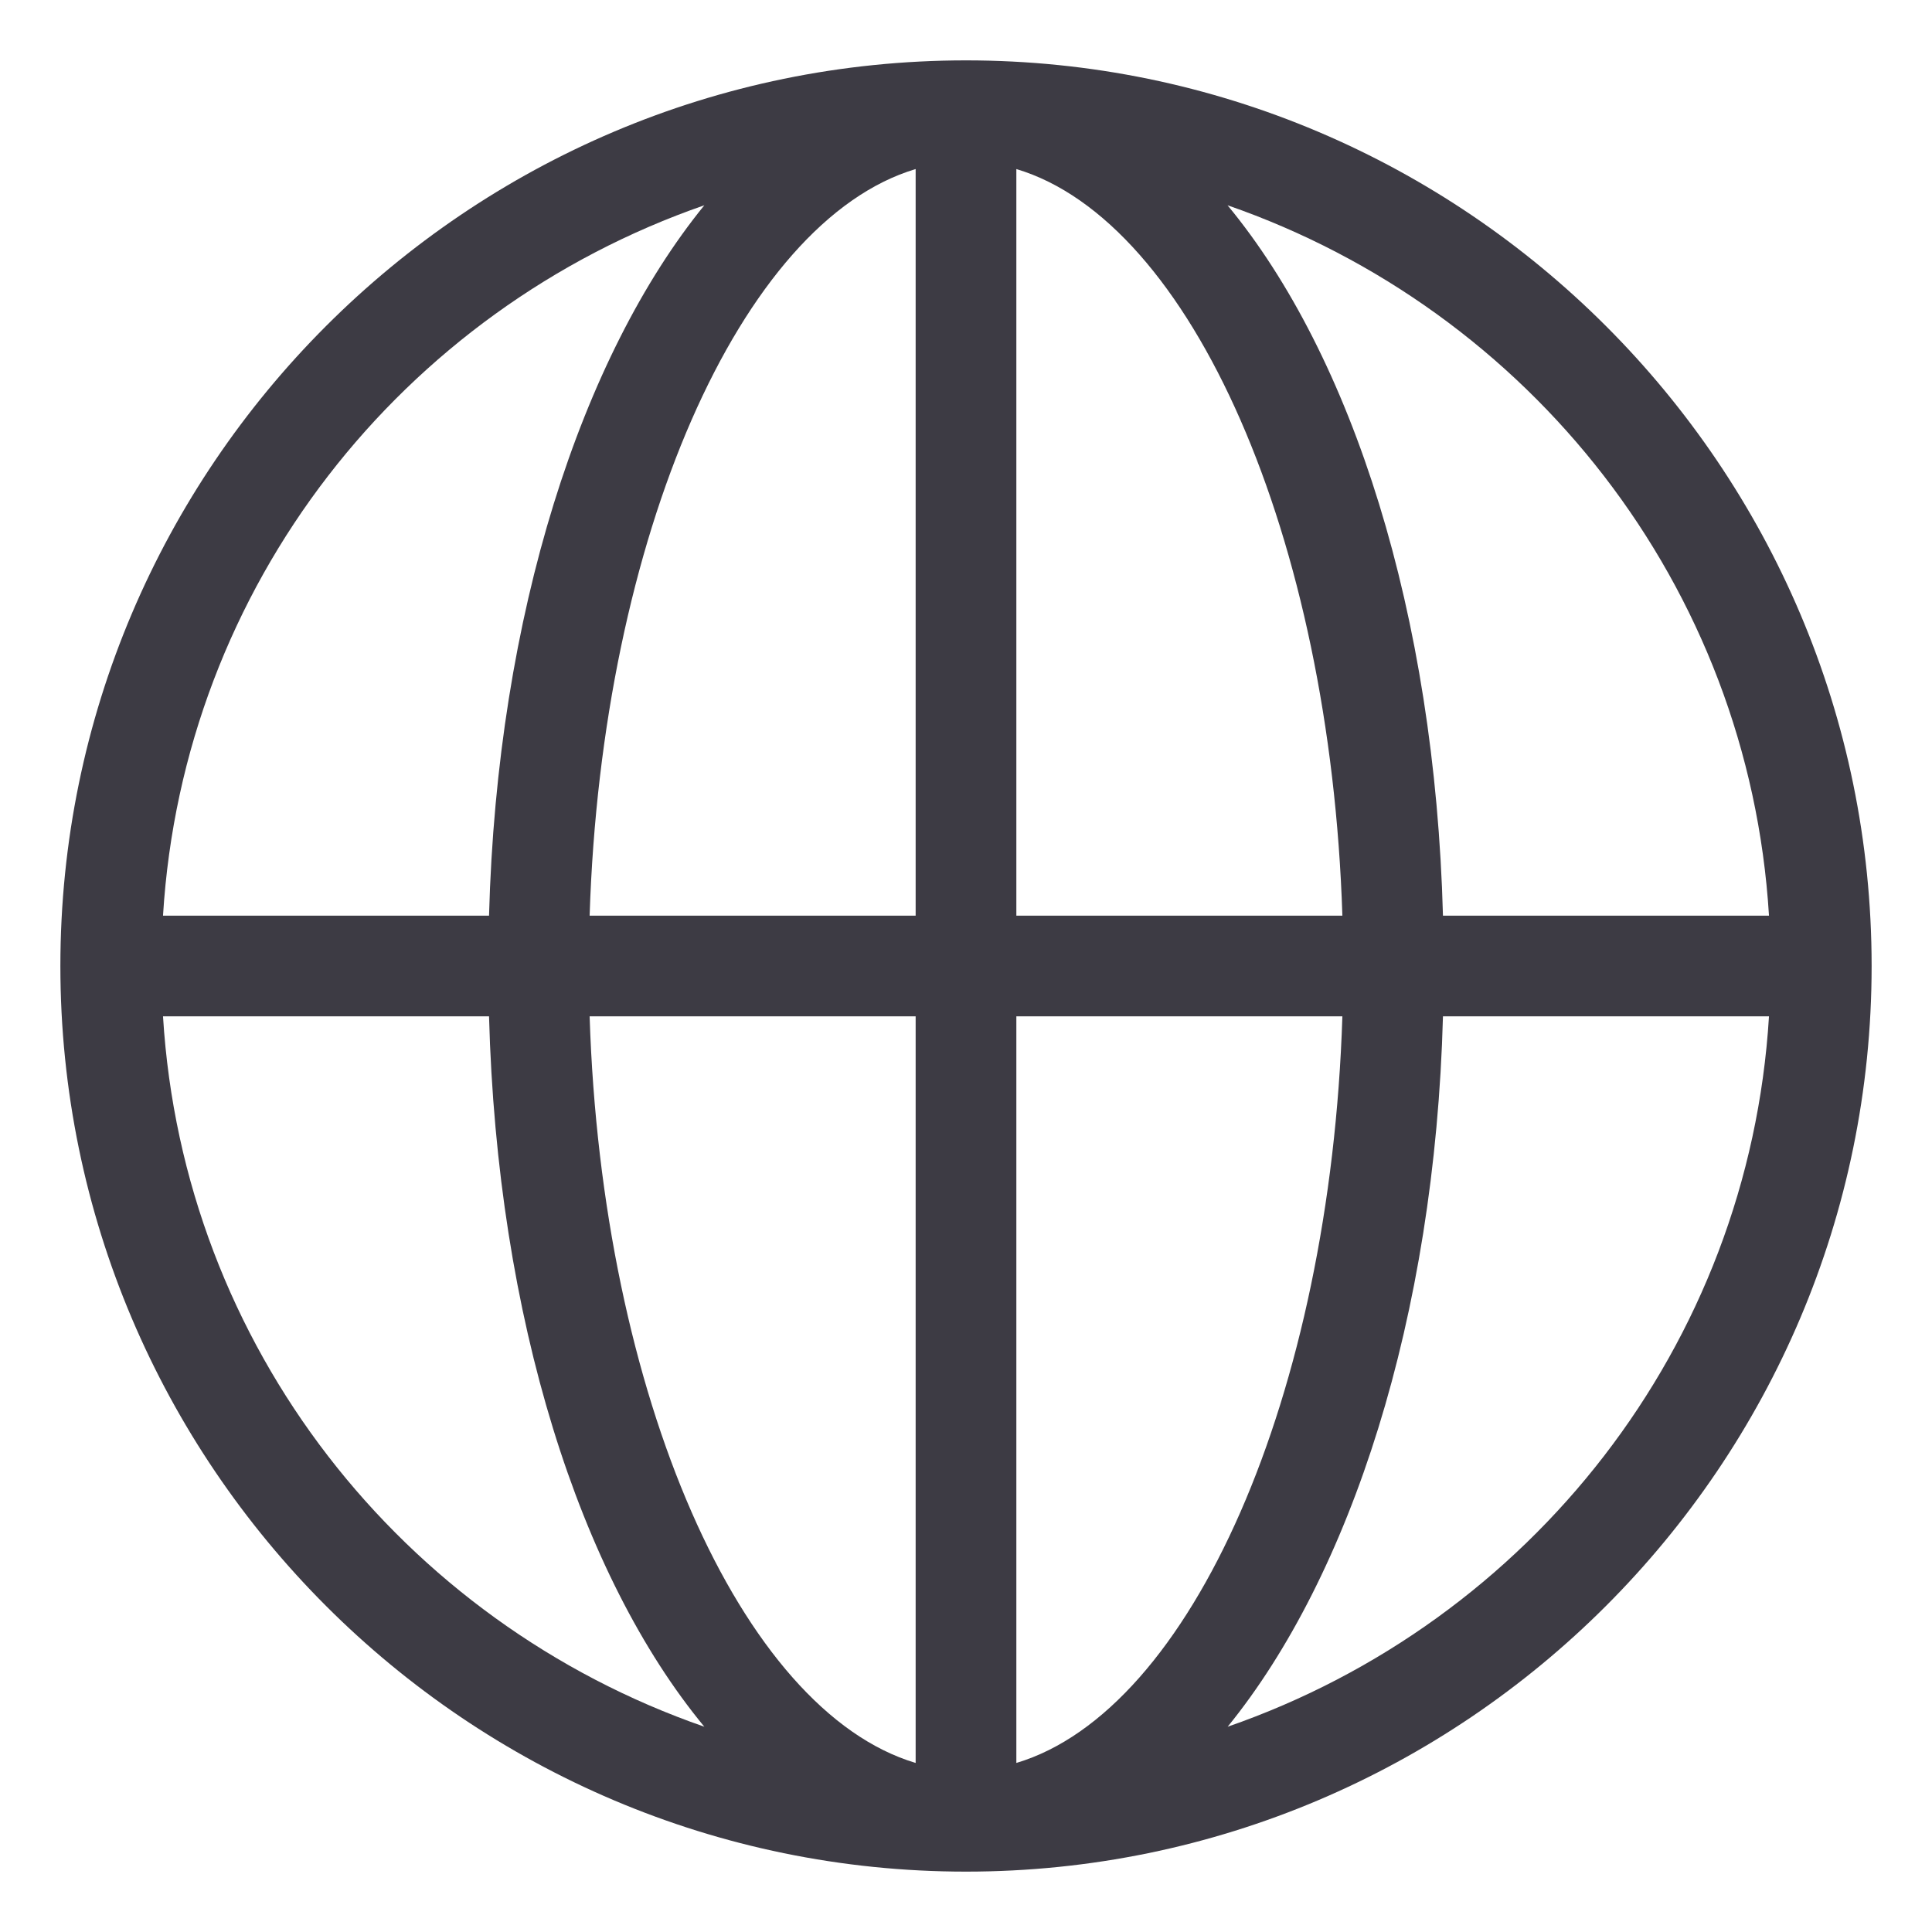 <svg width="16" height="16" viewBox="0 0 16 16" fill="none" xmlns="http://www.w3.org/2000/svg">
<path d="M8 0.5C3.867 0.5 0.5 3.867 0.5 8C0.5 12.133 3.867 15.5 8 15.5C12.133 15.5 15.5 12.133 15.5 8C15.5 3.867 12.133 0.5 8 0.5ZM14.65 7.583H11.95C11.883 5.083 11.2 2.95 10.166 1.7C12.667 2.567 14.483 4.85 14.65 7.583H14.65ZM7.583 1.4V7.583H4.883C4.983 4.45 6.133 1.833 7.583 1.4ZM7.583 8.417V14.6C6.133 14.167 4.983 11.55 4.883 8.417H7.583ZM8.417 14.6V8.417H11.117C11.017 11.55 9.867 14.167 8.417 14.6ZM8.417 7.583V1.4C9.867 1.833 11.017 4.45 11.117 7.583H8.417ZM5.833 1.7C4.817 2.95 4.117 5.083 4.05 7.583H1.35C1.517 4.85 3.333 2.567 5.833 1.7H5.833ZM1.35 8.417H4.05C4.117 10.917 4.8 13.05 5.833 14.3C3.333 13.433 1.517 11.15 1.35 8.417H1.35ZM10.167 14.3C11.183 13.05 11.883 10.917 11.95 8.417H14.65C14.483 11.15 12.667 13.433 10.167 14.3H10.167Z" fill="#3D3B44"/>
</svg>
